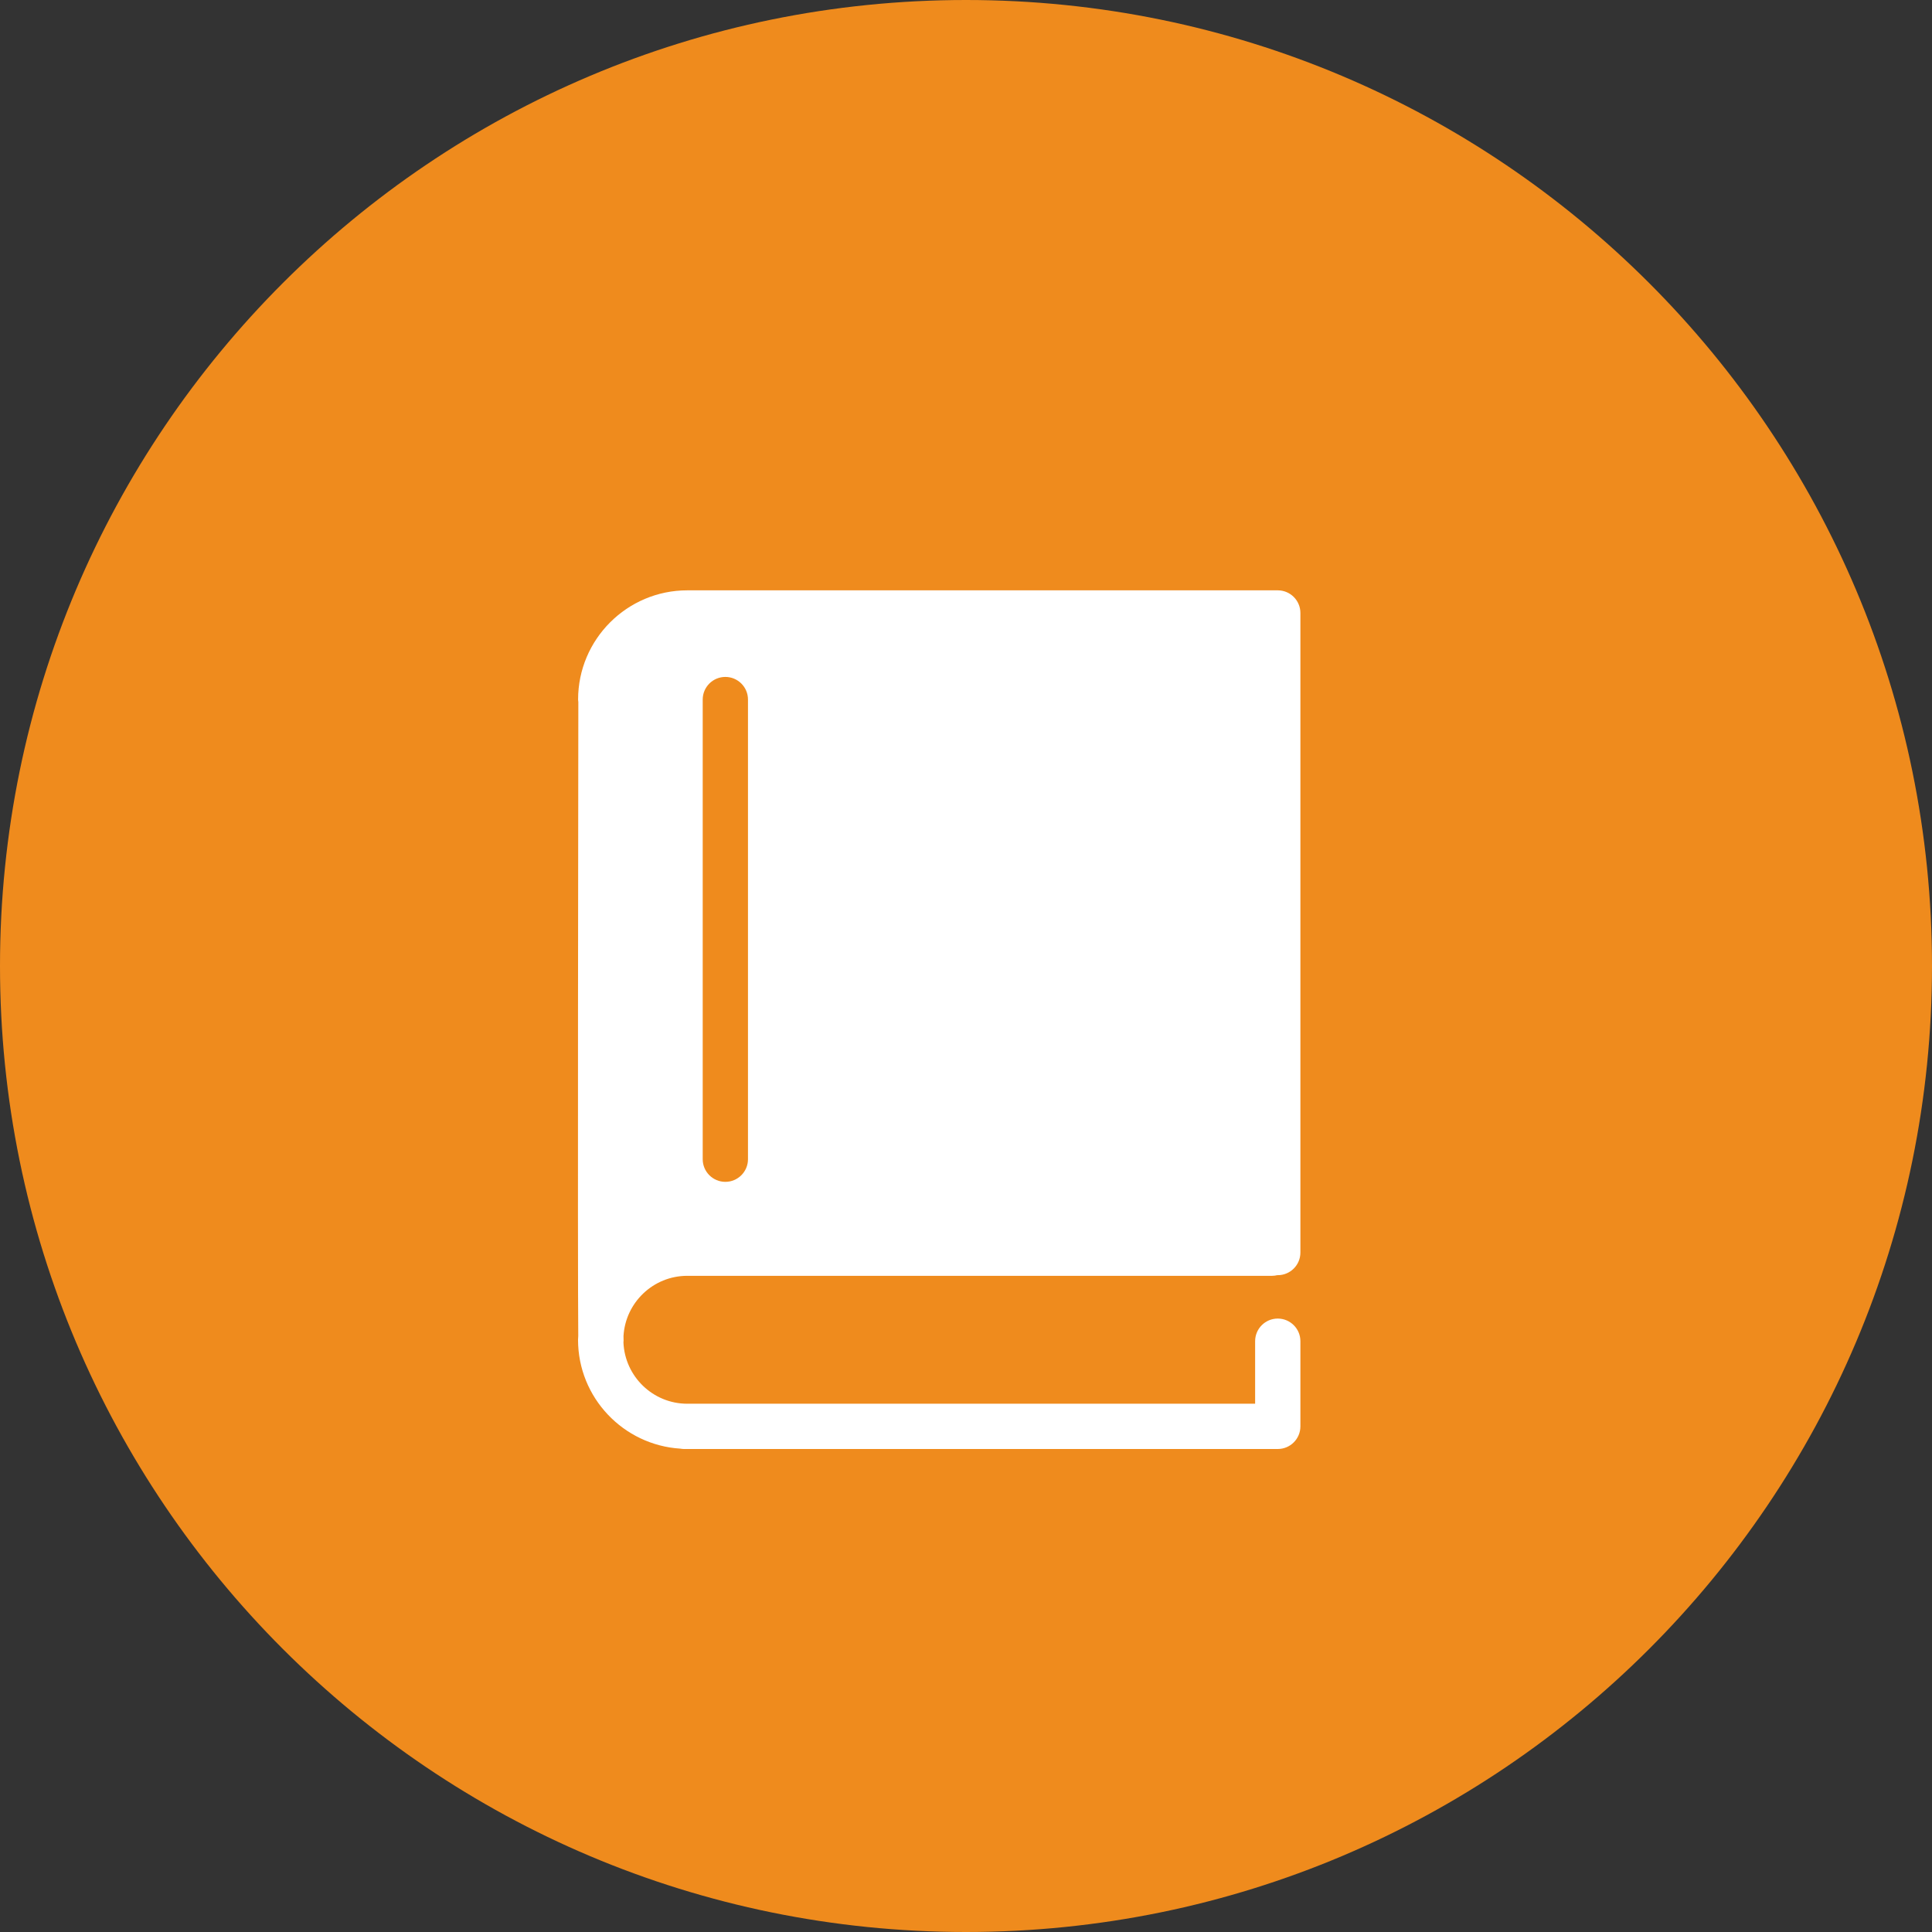 <svg width="72" height="72" viewBox="0 0 72 72" fill="none" xmlns="http://www.w3.org/2000/svg">
<rect x="0" y="0" width="72" height="72" fill="#333333" stroke="none"/>
<path d="M0 36C0 16.118 16.118 0 36 0C55.882 0 72 16.118 72 36C72 55.882 55.882 72 36 72C16.118 72 0 55.882 0 36Z" fill="#EF8B1D"/>
<g clip-path="url(#clip0_56_3014)">
<g clip-path="url(#clip1_56_3014)">
<g clip-path="url(#clip2_56_3014)">
<path d="M25.613 47.546H47.411C47.477 47.546 47.542 47.536 47.604 47.521C47.609 47.521 47.613 47.522 47.618 47.522C48.084 47.522 48.462 47.145 48.462 46.679V22.843C48.462 22.378 48.084 22 47.618 22H47.413H26.962H25.615C23.37 22 21.544 23.826 21.544 26.07C21.544 26.101 21.55 26.129 21.553 26.158C21.55 28.231 21.524 47.279 21.55 49.783C21.548 49.832 21.542 49.88 21.542 49.929C21.542 52.087 23.232 53.854 25.357 53.987C25.4 53.994 25.442 54 25.486 54H47.618C48.084 54 48.462 53.623 48.462 53.157V49.982C48.462 49.517 48.084 49.139 47.618 49.139C47.153 49.139 46.775 49.517 46.775 49.982V52.313H25.613C24.332 52.313 23.286 51.296 23.234 50.027C23.235 50.005 23.24 49.983 23.239 49.96C23.238 49.923 23.237 49.865 23.236 49.789C23.31 48.54 24.346 47.546 25.613 47.546ZM26.188 26.07C26.188 25.605 26.566 25.227 27.032 25.227C27.497 25.227 27.875 25.605 27.875 26.07V43.201C27.875 43.666 27.497 44.044 27.032 44.044C26.566 44.044 26.188 43.666 26.188 43.201V26.07Z" fill="white"/>
</g>
</g>
</g>
<defs>
<clipPath id="clip0_56_3014">
<rect width="32" height="32" fill="white" transform="translate(19 22)"/>
</clipPath>
<clipPath id="clip1_56_3014">
<rect width="32" height="32" fill="white" transform="translate(19 22)"/>
</clipPath>
<clipPath id="clip2_56_3014">
<rect width="26.923" height="32" fill="white" transform="translate(21.539 22)"/>
</clipPath>
</defs>
</svg>
